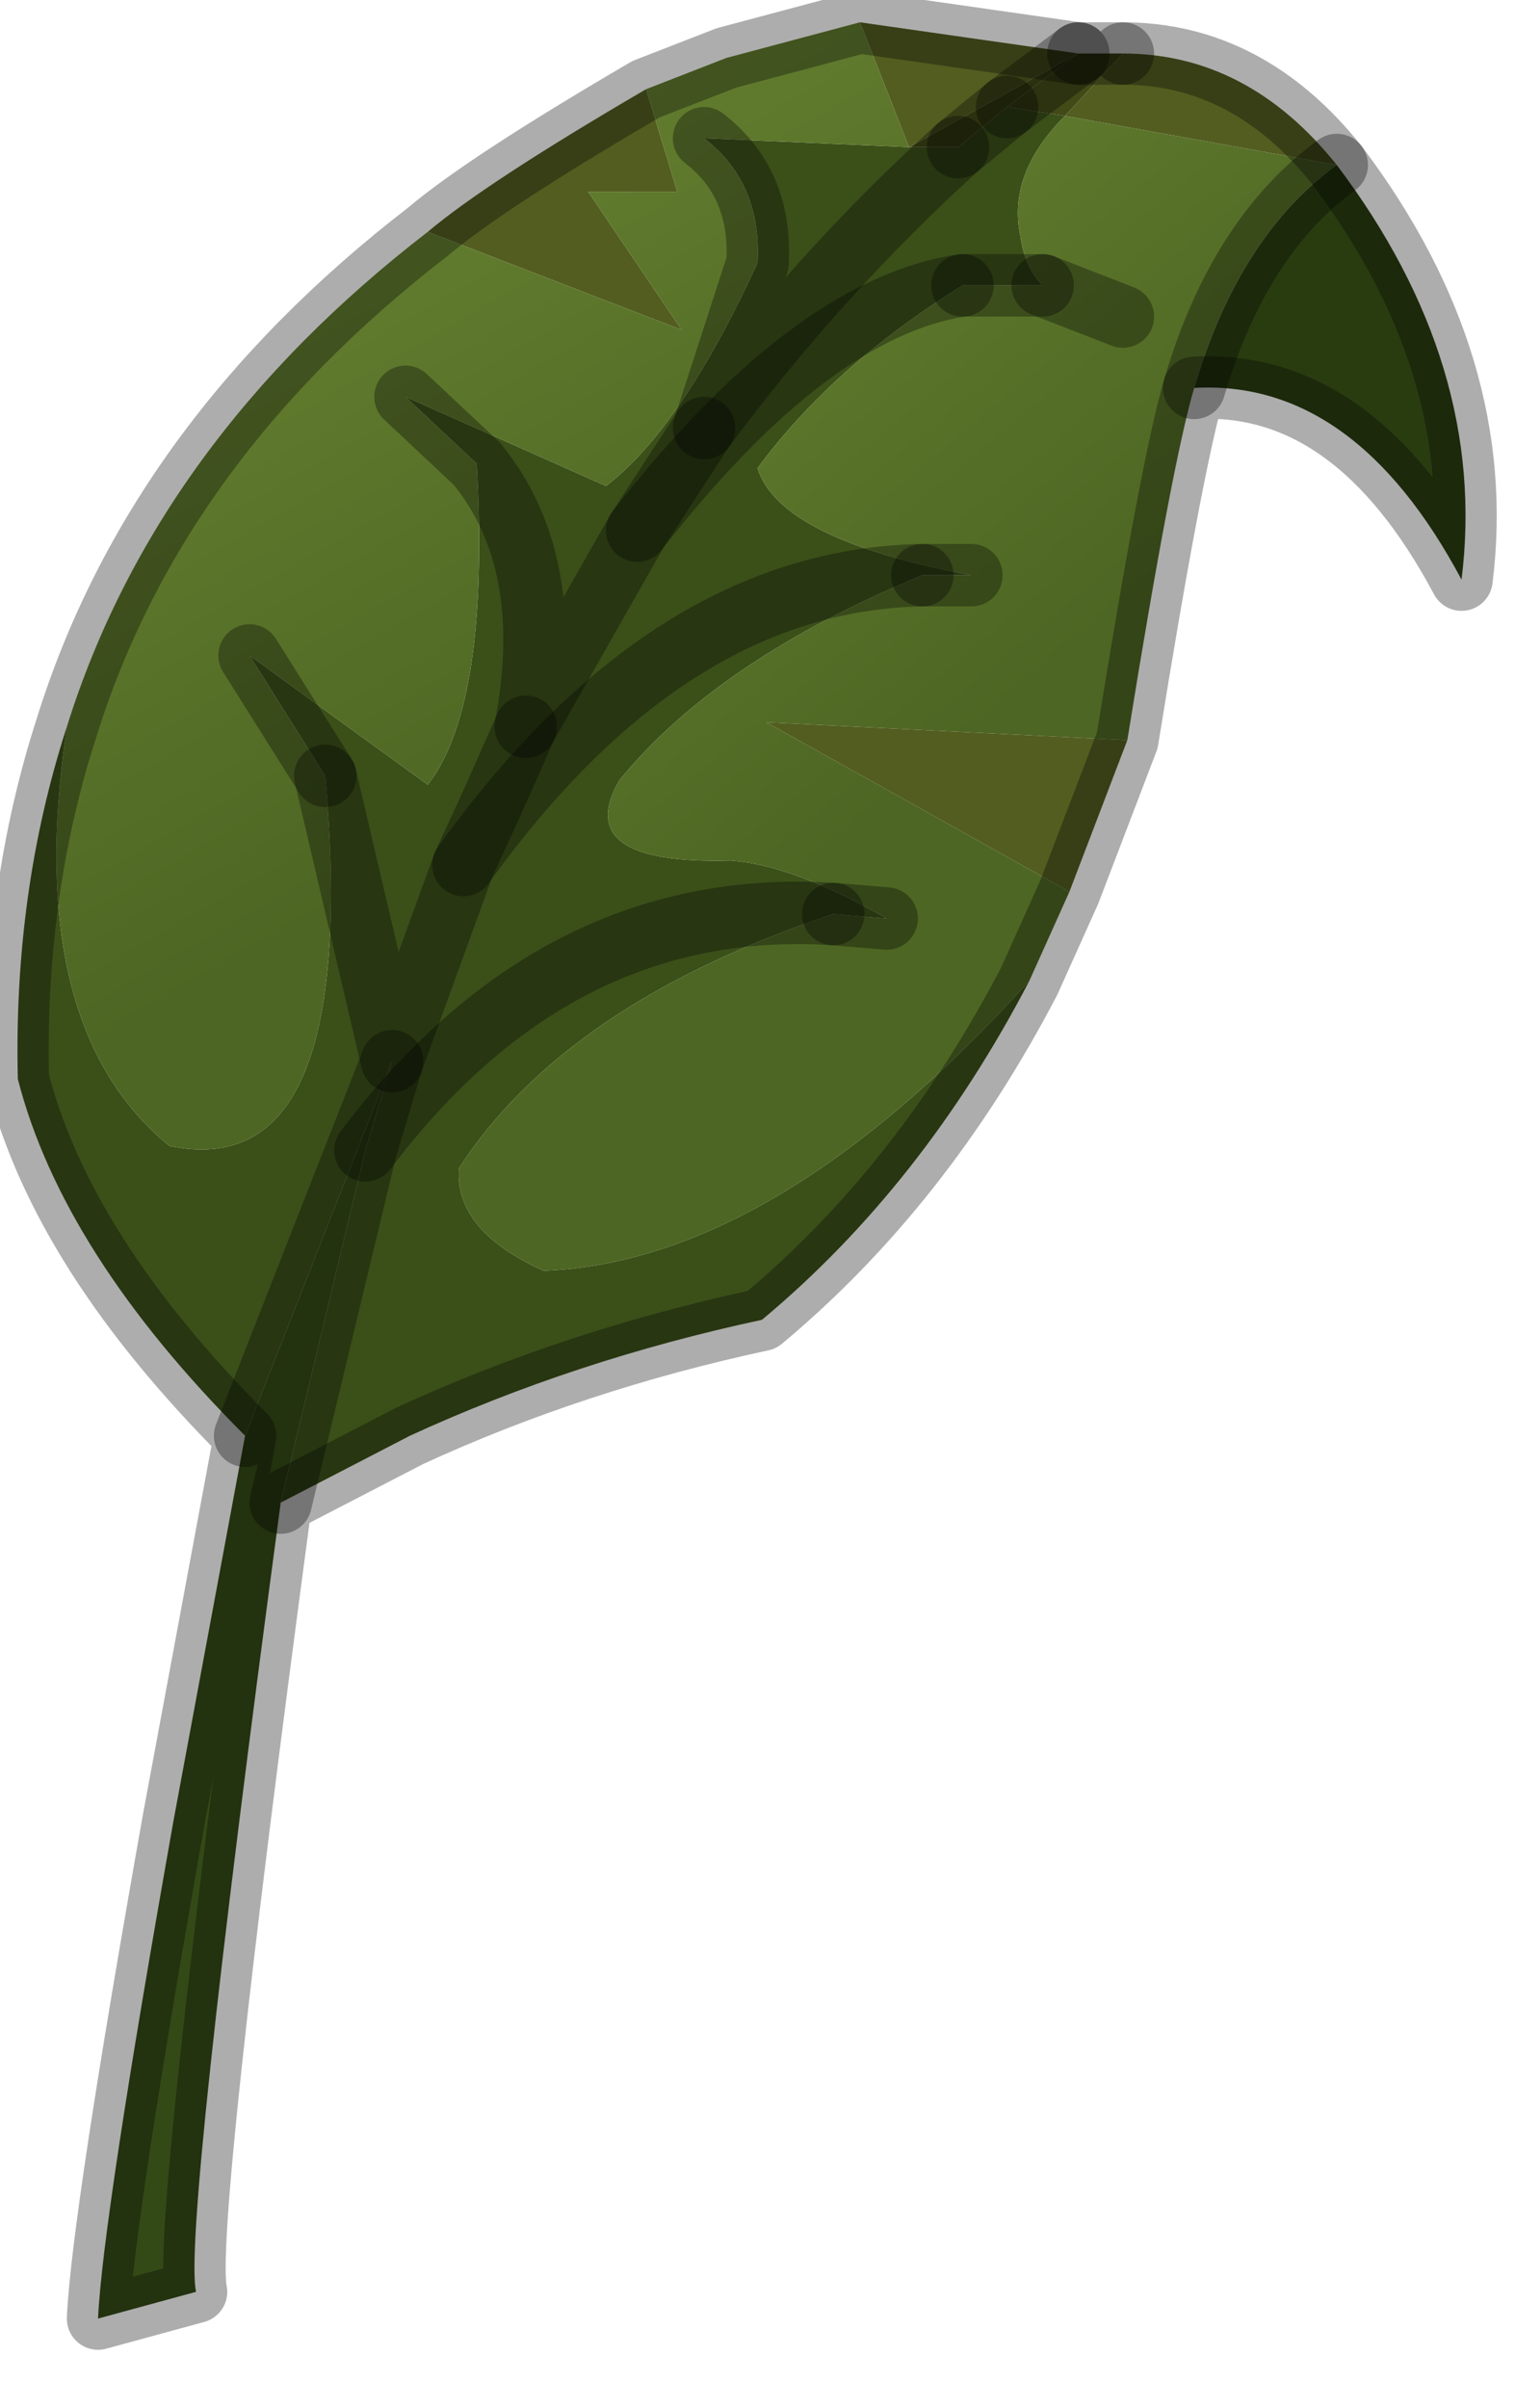 <?xml version="1.0" encoding="utf-8"?>
<svg version="1.1" id="Layer_1"
xmlns="http://www.w3.org/2000/svg"
xmlns:xlink="http://www.w3.org/1999/xlink"
width="17px" height="27px"
xml:space="preserve">
<g id="PathID_1753" transform="matrix(1, 0, 0, 1, 0.2, 0.2)">
<path style="fill:#424A18;fill-opacity:1" d="M11.75 1.1L11.1 1L11.9 0.4L12.4 0.4L11.75 1.1" />
<path style="fill:#3B4F19;fill-opacity:1" d="M3.45 8.5L4.2 11.7L5 9.5L5.3 8.85L5.7 7.95L5.3 8.85L5 9.5L4.2 11.7L3.45 8.5L2.6 7.15L4.6 8.6Q5.3 7.7 5.15 5Q6.05 6.1 5.7 7.95L6.95 5.75Q8.9 3.25 10.6 3Q8.9 3.25 6.95 5.75L7.7 4.6Q9 2.85 10.55 1.45L11.1 1L11.75 1.1Q11.1 1.75 11.25 2.45Q11.3 2.8 11.5 3L10.6 3Q9.15 3.9 8.3 5.05Q8.55 5.85 10.7 6.25L10.15 6.25Q7.85 7.2 6.75 8.55Q6.2 9.5 8 9.45Q8.7 9.5 9.75 10.1L9.15 10.05Q6.15 11.05 4.95 12.9Q4.9 13.6 5.9 14.05Q8.5 13.95 11.35 10.8Q10.15 13.1 8.35 14.6Q6.25 15.05 4.4 15.9L2.95 16.65L3.9 12.7L4.2 11.7L2.55 15.9Q0.5 13.85 0 11.9Q-0.05 9.8 0.55 7.95Q0.05 11.3 1.7 12.65Q3.85 13.1 3.45 8.5M7.7 4.6L6.95 5.75L8.3 2.75Q8.35 1.85 7.7 1.35L10 1.45L10.55 1.45Q9 2.85 7.7 4.6M6.95 5.75L5.7 7.95Q6.05 6.1 5.15 5L4.35 4.25L6.6 5.25Q7.45 4.6 8.3 2.75L7.7 4.6M9.15 10.05Q6.05 9.85 3.9 12.7Q6.05 9.85 9.15 10.05M5 9.5Q7.3 6.3 10.15 6.25Q7.3 6.3 5 9.5" />
<path style="fill:#404815;fill-opacity:1" d="M10.55 1.45L10 1.45L11.9 0.4L11.1 1L10.55 1.45" />
<path style="fill:#535D20;fill-opacity:1" d="M11.75 1.1L12.4 0.4Q13.8 0.4 14.8 1.65L11.75 1.1M12.45 8.1L11.8 9.8L8.4 7.9L12.45 8.1M4.6 2.4Q5.25 1.85 7.05 0.8L7.4 1.95L6.4 1.95L7.45 3.5L4.6 2.4M9.45 0.05L11.9 0.4L10 1.45L9.45 0.05" />
<linearGradient
id="LinearGradID_975" gradientUnits="userSpaceOnUse" gradientTransform="matrix(0.003, 0.005, -0.006, 0.005, 7.9, 4.25)" spreadMethod ="pad" x1="-819.2" y1="0" x2="819.2" y2="0" >
<stop  offset="0.012" style="stop-color:#6C8734;stop-opacity:1" />
<stop  offset="1" style="stop-color:#4D6623;stop-opacity:1" />
</linearGradient>
<path style="fill:url(#LinearGradID_975) " d="M11.25 2.45Q11.1 1.75 11.75 1.1L14.8 1.65Q13.7 2.45 13.2 4.15Q12.95 5 12.45 8.1L8.4 7.9L11.8 9.8L11.35 10.8Q8.5 13.95 5.9 14.05Q4.9 13.6 4.95 12.9Q6.15 11.05 9.15 10.05L9.75 10.1Q8.7 9.5 8 9.45Q6.2 9.5 6.75 8.55Q7.85 7.2 10.15 6.25L10.7 6.25Q8.55 5.85 8.3 5.05Q9.15 3.9 10.6 3L11.5 3Q11.3 2.8 11.25 2.45M12.4 3.35L11.5 3L12.4 3.35" />
<path style="fill:#293C10;fill-opacity:1" d="M14.8 1.65Q16.5 3.9 16.2 6.3Q15 4.05 13.2 4.15Q13.7 2.45 14.8 1.65" />
<linearGradient
id="LinearGradID_976" gradientUnits="userSpaceOnUse" gradientTransform="matrix(0.003, 0.005, -0.007, 0.004, 4.3, 4.1)" spreadMethod ="pad" x1="-819.2" y1="0" x2="819.2" y2="0" >
<stop  offset="0.004" style="stop-color:#6C8734;stop-opacity:1" />
<stop  offset="1" style="stop-color:#4D6623;stop-opacity:1" />
</linearGradient>
<path style="fill:url(#LinearGradID_976) " d="M4.6 8.6L2.6 7.15L3.45 8.5Q3.85 13.1 1.7 12.65Q0.05 11.3 0.55 7.95Q1.55 4.75 4.6 2.4L7.45 3.5L6.4 1.95L7.4 1.95L7.05 0.8L7.95 0.45L9.45 0.05L10 1.45L7.7 1.35Q8.35 1.85 8.3 2.75Q7.45 4.6 6.6 5.25L4.35 4.25L5.15 5Q5.3 7.7 4.6 8.6" />
<path style="fill:#334A16;fill-opacity:1" d="M4.2 11.7L3.9 12.7L2.95 16.65Q1.85 24.85 2 25.5L0.9 25.8Q0.95 24.7 1.75 20.2L2.55 15.9L4.2 11.7" />
<path style="fill:none;stroke-width:0.7;stroke-linecap:round;stroke-linejoin:round;stroke-miterlimit:3;stroke:#000000;stroke-opacity:0.322" d="M12.4 0.4L11.9 0.4" />
<path style="fill:none;stroke-width:0.7;stroke-linecap:round;stroke-linejoin:round;stroke-miterlimit:3;stroke:#000000;stroke-opacity:0.322" d="M11.9 0.4L11.1 1" />
<path style="fill:none;stroke-width:0.7;stroke-linecap:round;stroke-linejoin:round;stroke-miterlimit:3;stroke:#000000;stroke-opacity:0.322" d="M12.4 0.4Q13.8 0.4 14.8 1.65Q16.5 3.9 16.2 6.3Q15 4.05 13.2 4.15Q12.95 5 12.45 8.1L11.8 9.8L11.35 10.8Q10.15 13.1 8.35 14.6Q6.25 15.05 4.4 15.9L2.95 16.65Q1.85 24.85 2 25.5L0.9 25.8Q0.95 24.7 1.75 20.2L2.55 15.9Q0.5 13.85 0 11.9Q-0.05 9.8 0.55 7.95Q1.55 4.75 4.6 2.4Q5.25 1.85 7.05 0.8L7.95 0.45L9.45 0.05L11.9 0.4" />
<path style="fill:none;stroke-width:0.7;stroke-linecap:round;stroke-linejoin:round;stroke-miterlimit:3;stroke:#000000;stroke-opacity:0.322" d="M10.55 1.45L11.1 1" />
<path style="fill:none;stroke-width:0.7;stroke-linecap:round;stroke-linejoin:round;stroke-miterlimit:3;stroke:#000000;stroke-opacity:0.322" d="M11.5 3L10.6 3" />
<path style="fill:none;stroke-width:0.7;stroke-linecap:round;stroke-linejoin:round;stroke-miterlimit:3;stroke:#000000;stroke-opacity:0.322" d="M10.7 6.25L10.15 6.25" />
<path style="fill:none;stroke-width:0.7;stroke-linecap:round;stroke-linejoin:round;stroke-miterlimit:3;stroke:#000000;stroke-opacity:0.322" d="M9.75 10.1L9.15 10.05" />
<path style="fill:none;stroke-width:0.7;stroke-linecap:round;stroke-linejoin:round;stroke-miterlimit:3;stroke:#000000;stroke-opacity:0.322" d="M11.5 3L12.4 3.35" />
<path style="fill:none;stroke-width:0.7;stroke-linecap:round;stroke-linejoin:round;stroke-miterlimit:3;stroke:#000000;stroke-opacity:0.322" d="M13.2 4.15Q13.7 2.45 14.8 1.65" />
<path style="fill:none;stroke-width:0.7;stroke-linecap:round;stroke-linejoin:round;stroke-miterlimit:3;stroke:#000000;stroke-opacity:0.322" d="M7.7 1.35Q8.35 1.85 8.3 2.75L7.7 4.6Q9 2.85 10.55 1.45" />
<path style="fill:none;stroke-width:0.7;stroke-linecap:round;stroke-linejoin:round;stroke-miterlimit:3;stroke:#000000;stroke-opacity:0.322" d="M4.35 4.25L5.15 5Q6.05 6.1 5.7 7.95L6.95 5.75L7.7 4.6" />
<path style="fill:none;stroke-width:0.7;stroke-linecap:round;stroke-linejoin:round;stroke-miterlimit:3;stroke:#000000;stroke-opacity:0.322" d="M3.45 8.5L2.6 7.15" />
<path style="fill:none;stroke-width:0.7;stroke-linecap:round;stroke-linejoin:round;stroke-miterlimit:3;stroke:#000000;stroke-opacity:0.322" d="M3.45 8.5L4.2 11.7L5 9.5L5.3 8.85L5.7 7.95" />
<path style="fill:none;stroke-width:0.7;stroke-linecap:round;stroke-linejoin:round;stroke-miterlimit:3;stroke:#000000;stroke-opacity:0.322" d="M2.95 16.65L3.9 12.7L4.2 11.7L2.55 15.9" />
<path style="fill:none;stroke-width:0.7;stroke-linecap:round;stroke-linejoin:round;stroke-miterlimit:3;stroke:#000000;stroke-opacity:0.322" d="M3.9 12.7Q6.05 9.85 9.15 10.05" />
<path style="fill:none;stroke-width:0.7;stroke-linecap:round;stroke-linejoin:round;stroke-miterlimit:3;stroke:#000000;stroke-opacity:0.322" d="M10.15 6.25Q7.3 6.3 5 9.5" />
<path style="fill:none;stroke-width:0.7;stroke-linecap:round;stroke-linejoin:round;stroke-miterlimit:3;stroke:#000000;stroke-opacity:0.322" d="M6.95 5.75Q8.9 3.25 10.6 3" />
</g>
</svg>

